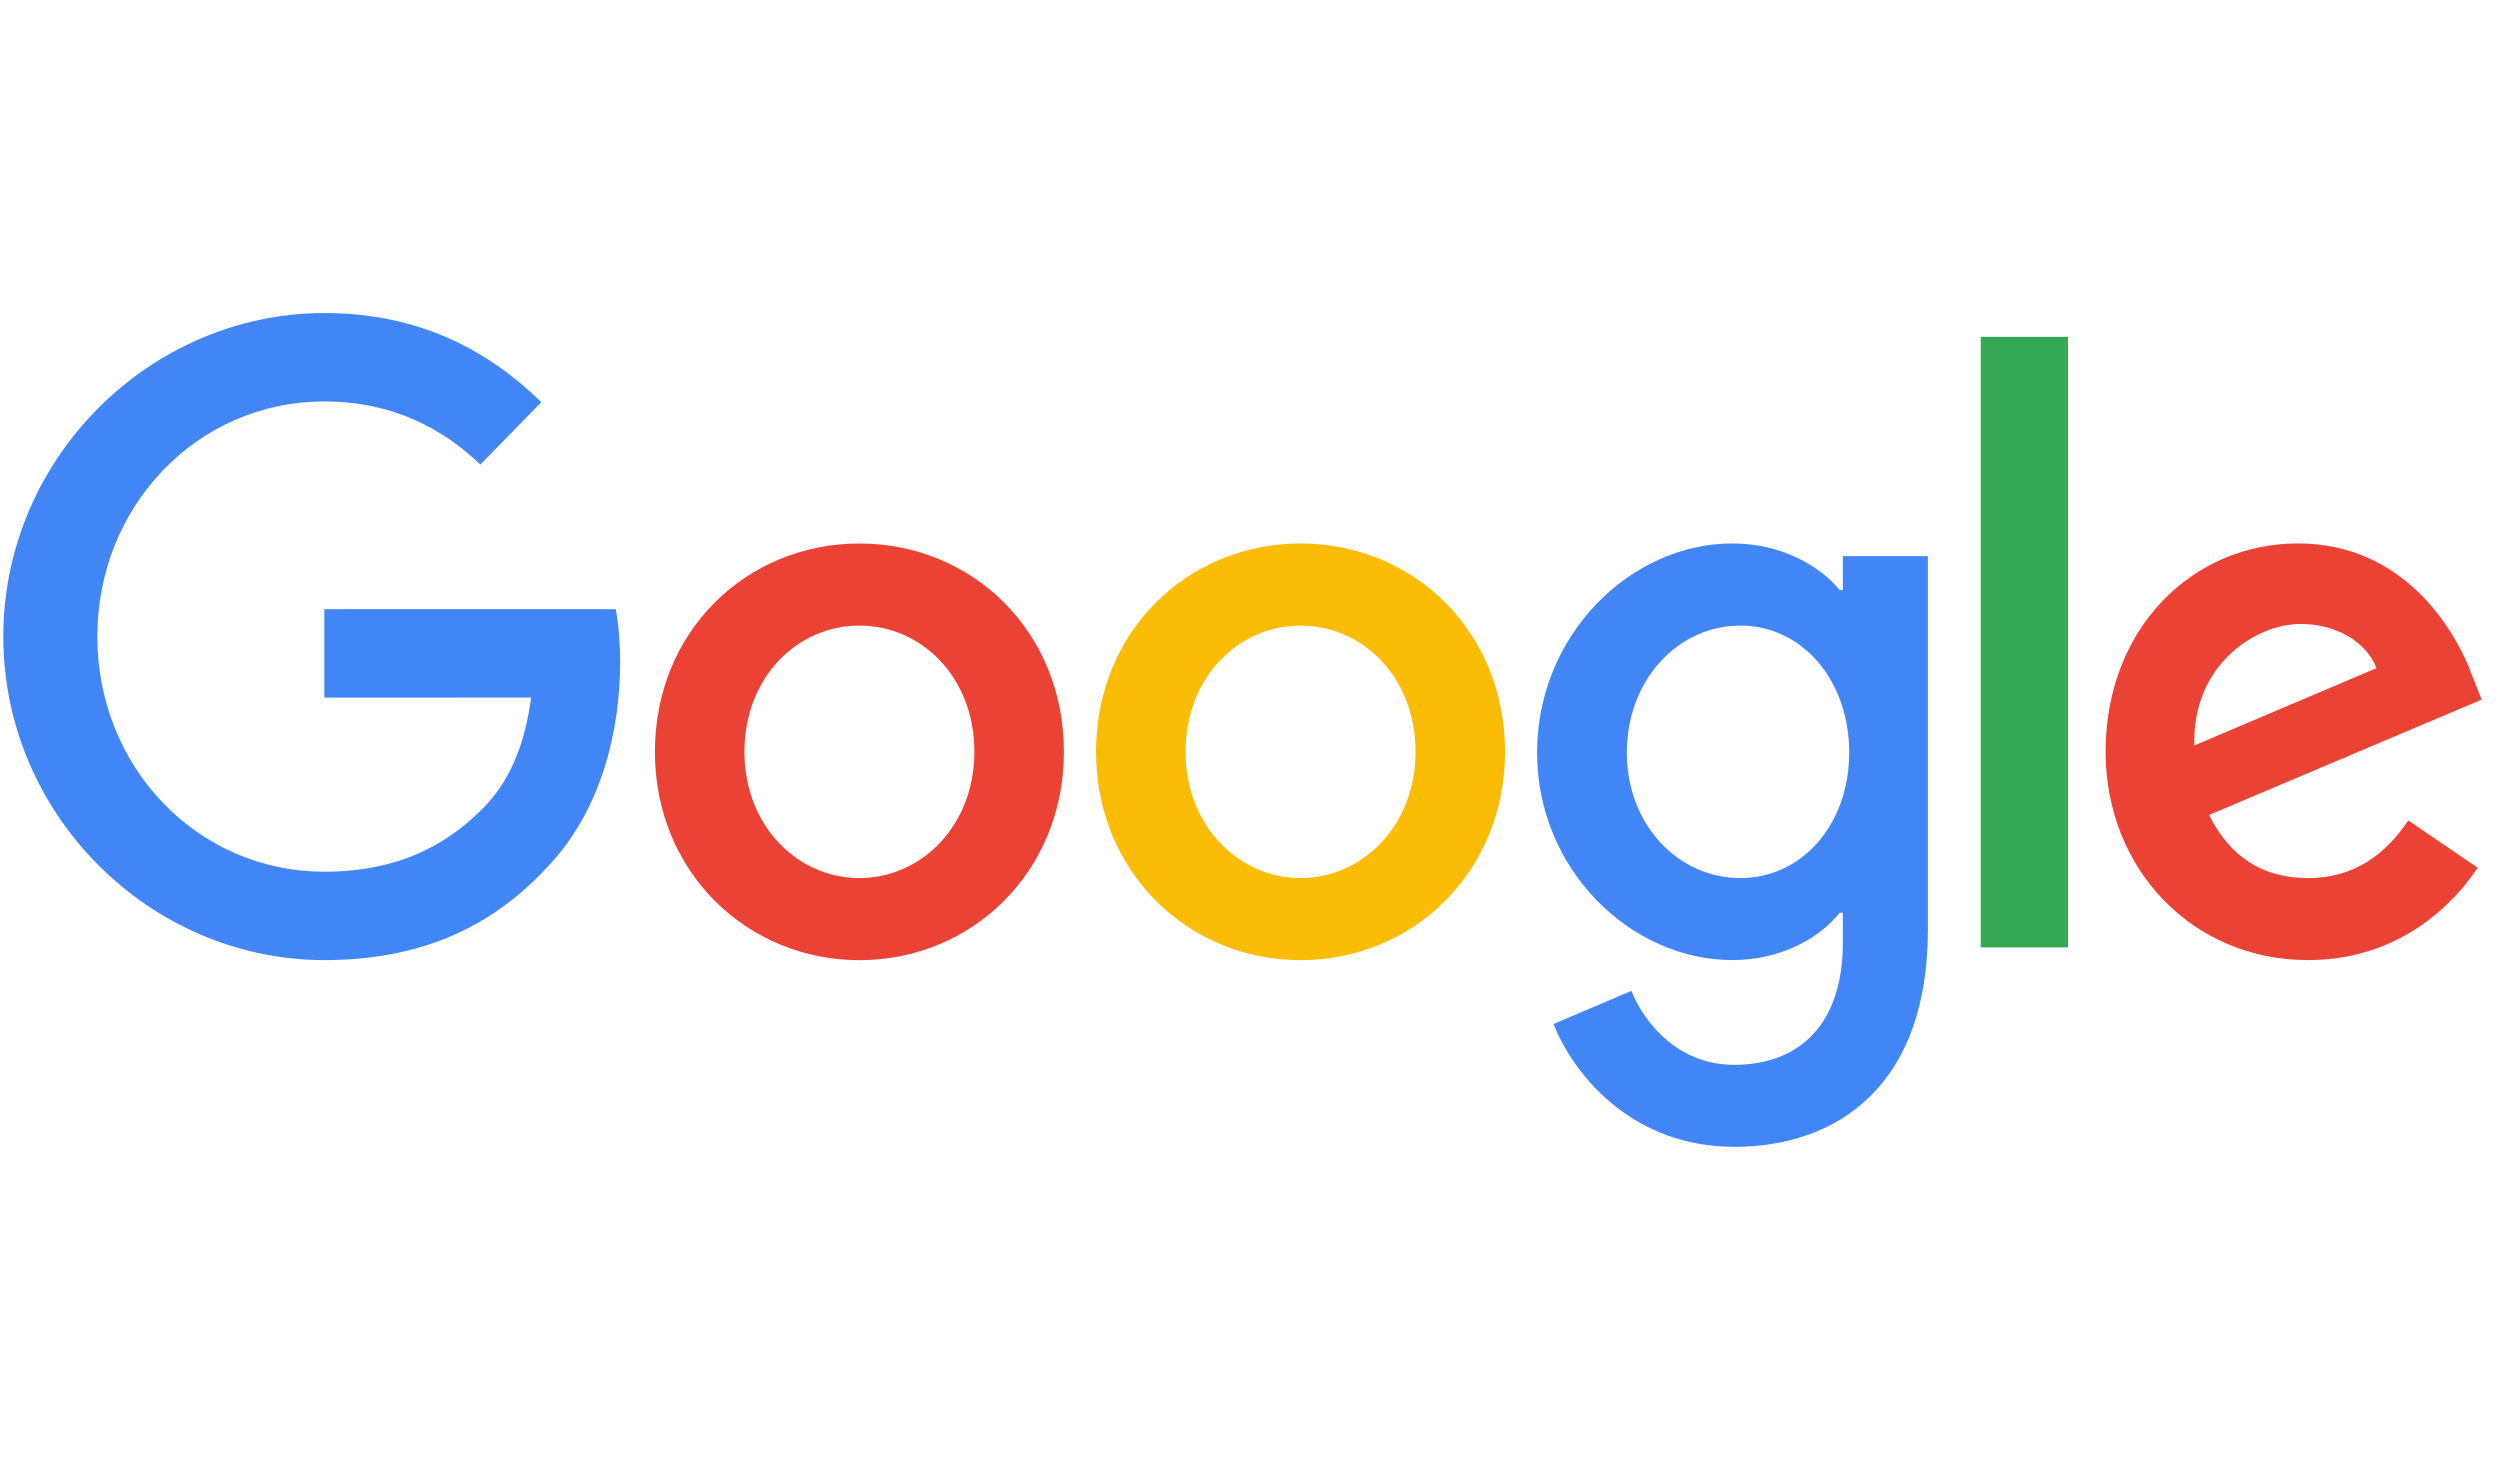 <svg fill="none" height="48" viewBox="0 0 81 48" width="81" xmlns="http://www.w3.org/2000/svg"><path d="m34.471 24.359c0 3.886-2.975 6.75-6.626 6.75-3.651 0-6.626-2.864-6.626-6.75 0-3.914 2.975-6.75 6.626-6.75 3.651 0 6.626 2.837 6.626 6.75zm-2.901 0c0-2.429-1.724-4.09-3.725-4.09-2.001 0-3.725 1.662-3.725 4.09 0 2.404 1.724 4.09 3.725 4.09 2.001 0 3.725-1.689 3.725-4.09z" fill="#ea4335"/><path d="m48.764 24.359c0 3.886-2.975 6.75-6.626 6.75-3.651 0-6.626-2.864-6.626-6.75 0-3.911 2.975-6.75 6.626-6.75 3.651 0 6.626 2.837 6.626 6.75zm-2.901 0c0-2.429-1.724-4.09-3.725-4.09-2.001 0-3.725 1.662-3.725 4.09 0 2.404 1.724 4.09 3.725 4.09 2.001 0 3.725-1.689 3.725-4.09z" fill="#fbbc05"/><path d="m62.463 18.017v12.119c0 4.985-2.877 7.021-6.277 7.021-3.201 0-5.128-2.188-5.855-3.978l2.525-1.074c.45 1.099 1.552 2.395 3.326 2.395 2.177 0 3.526-1.373 3.526-3.957v-.971h-.101c-.649.819-1.9 1.534-3.478 1.534-3.303 0-6.328-2.94-6.328-6.723 0-3.81 3.026-6.775 6.328-6.775 1.575 0 2.826.715 3.478 1.51h.101v-1.099h2.755zm-2.549 6.367c0-2.377-1.552-4.115-3.526-4.115-2.001 0-3.678 1.738-3.678 4.115 0 2.353 1.677 4.066 3.678 4.066 1.974 0 3.526-1.714 3.526-4.066z" fill="#4285f4"/><path d="m67.003 10.913v19.783h-2.829v-19.783z" fill="#34a853"/><path d="m78.027 26.581 2.251 1.534c-.727 1.099-2.478 2.992-5.503 2.992-3.752 0-6.554-2.964-6.554-6.75 0-4.014 2.826-6.75 6.23-6.75 3.428 0 5.104 2.788 5.652 4.294l.301.767-8.83 3.737c.676 1.354 1.727 2.045 3.201 2.045 1.477 0 2.501-.743 3.252-1.869zm-6.93-2.429 5.902-2.505c-.325-.843-1.301-1.431-2.451-1.431-1.474 0-3.526 1.33-3.451 3.935z" fill="#ea4335"/><path d="m10.509 22.603v-2.864h9.443c.092.499.14 1.089.14 1.729 0 2.149-.575 4.806-2.427 6.699-1.802 1.917-4.104 2.94-7.153 2.94-5.652 0-10.405-4.705-10.405-10.482s4.753-10.482 10.405-10.482c3.127 0 5.354 1.254 7.028 2.888l-1.977 2.021c-1.2-1.15-2.826-2.045-5.053-2.045-4.127 0-7.356 3.4-7.356 7.618s3.228 7.618 7.356 7.618c2.677 0 4.202-1.099 5.179-2.097.792-.81 1.313-1.966 1.519-3.546z" fill="#4285f4"/></svg>